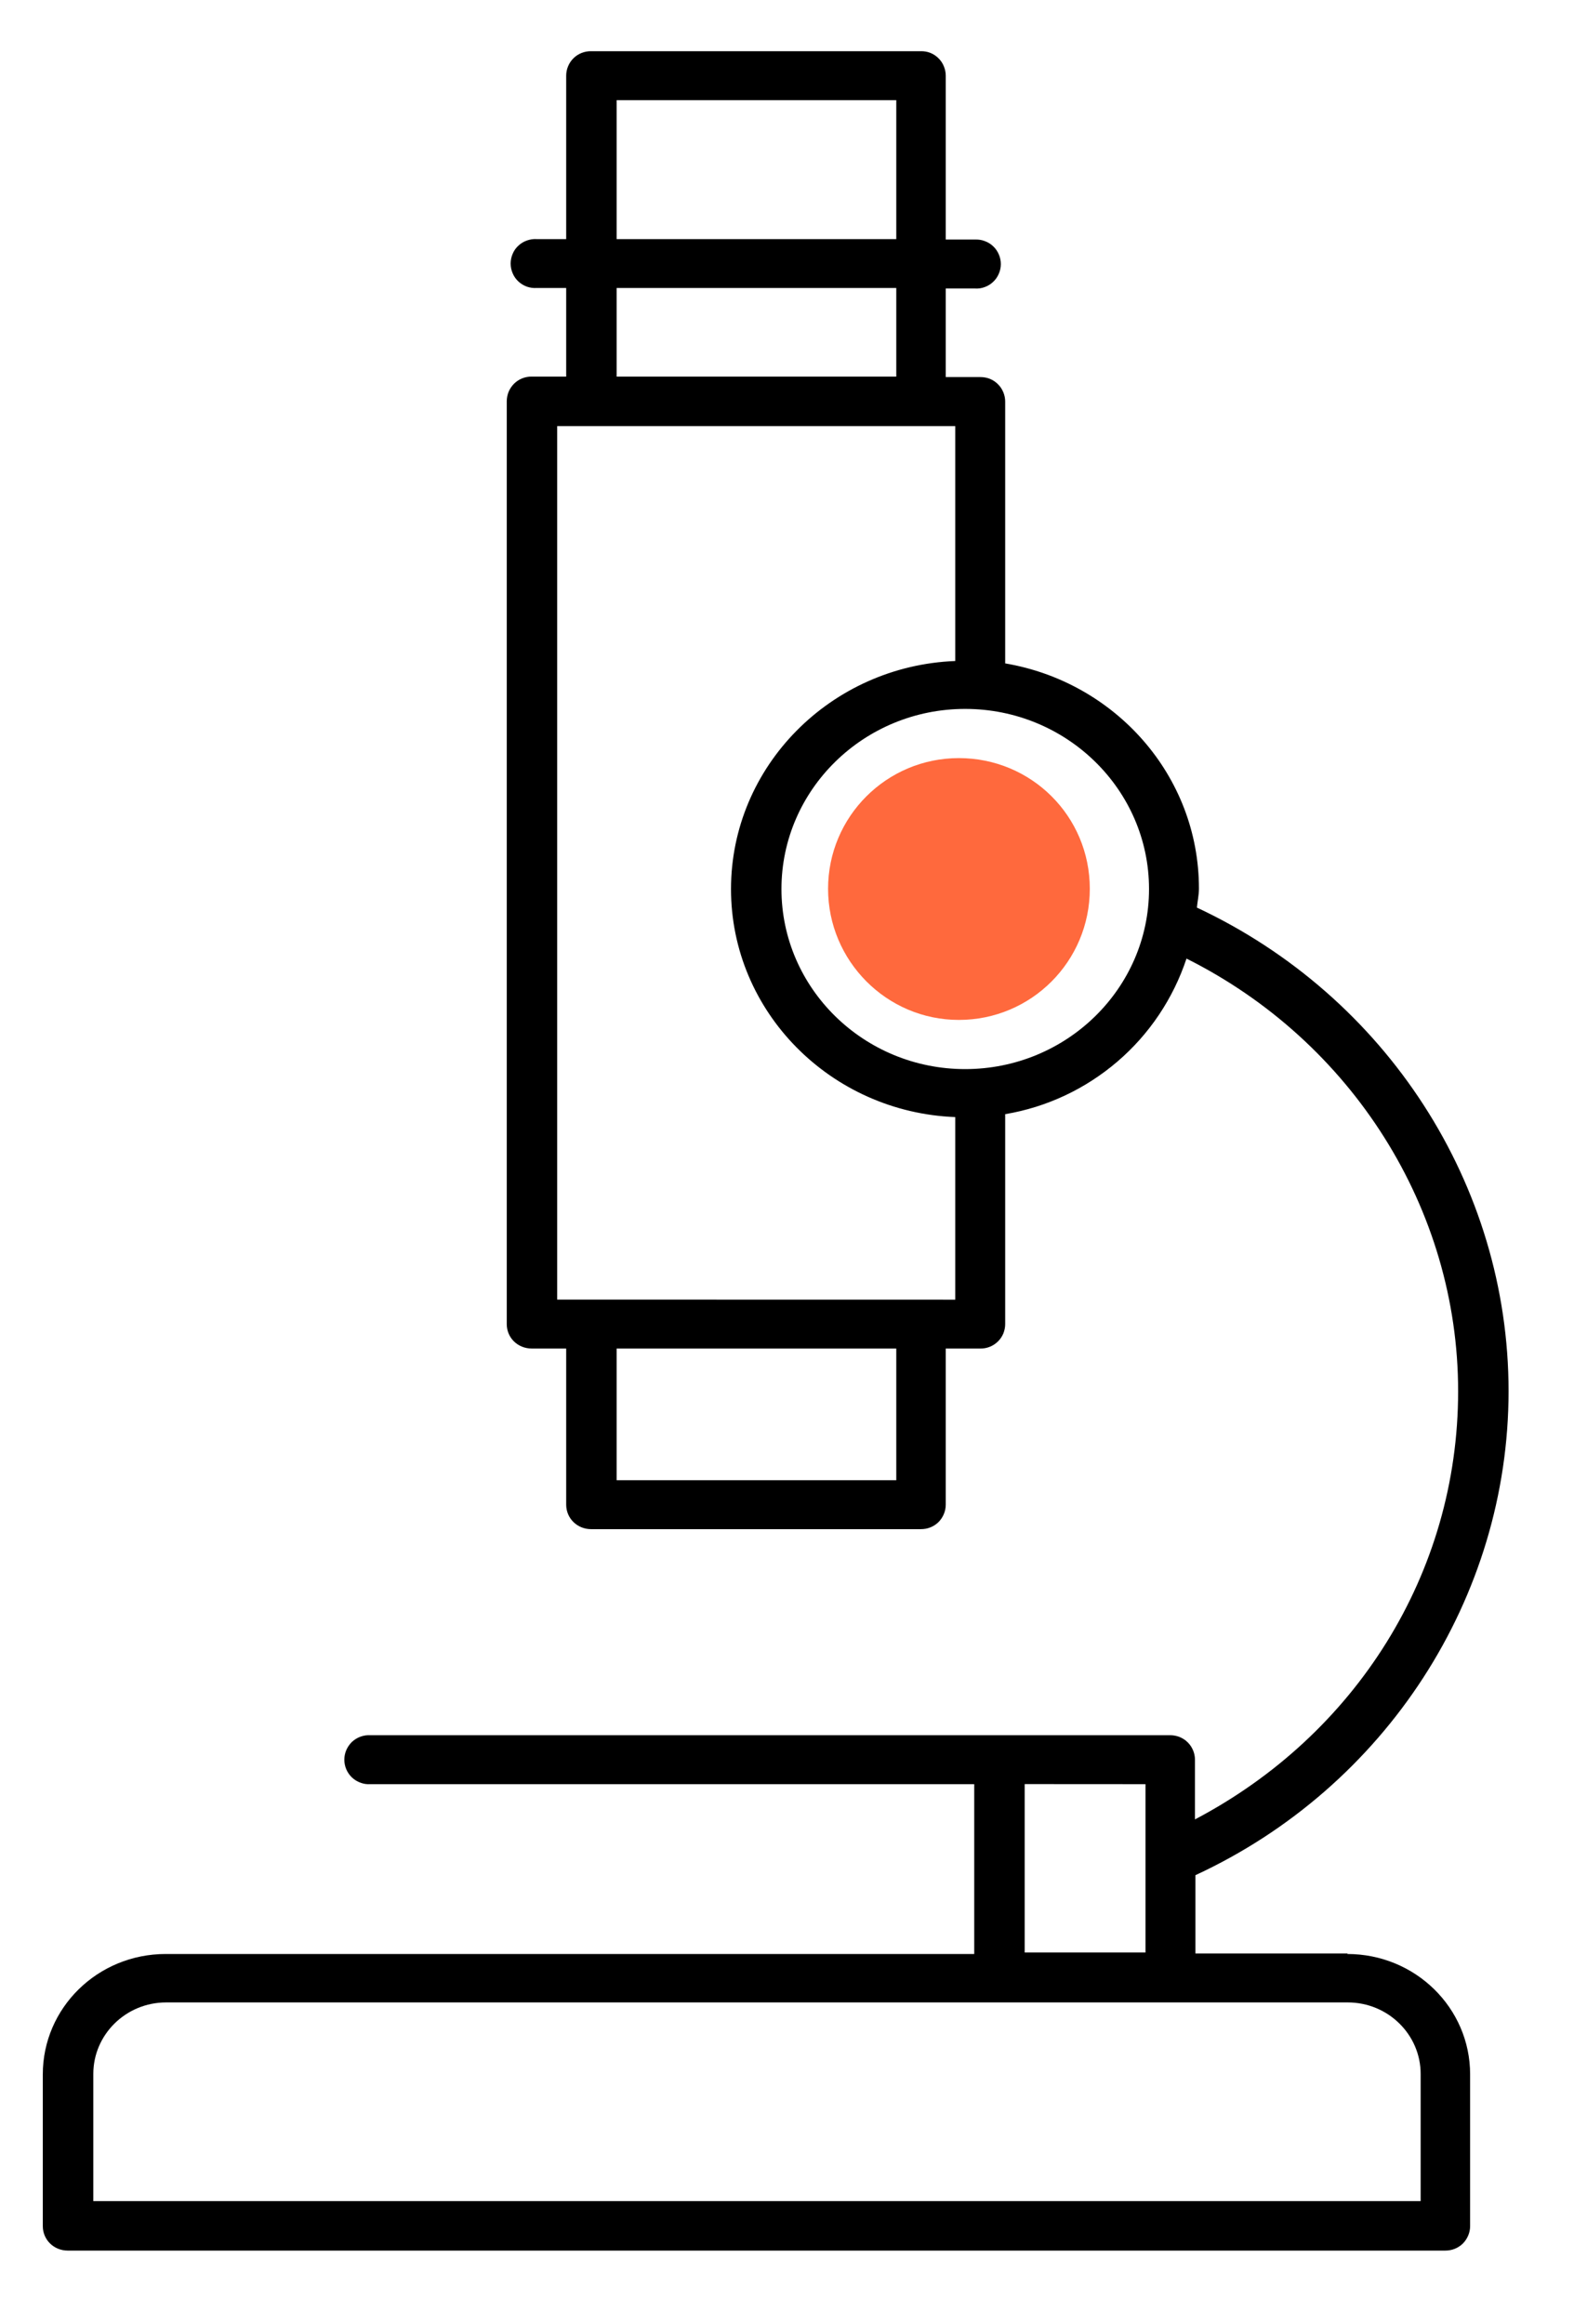 <svg width="21" height="31" viewBox="0 0 21 31" fill="none" xmlns="http://www.w3.org/2000/svg">
<path d="M17.981 26.054H15.949V25.01C18.488 23.835 20.127 21.308 20.127 18.554C20.127 15.8 18.495 13.287 15.969 12.105C15.976 12.021 15.996 11.942 15.996 11.851C15.996 10.342 14.876 9.096 13.411 8.848V5.356C13.411 5.312 13.402 5.269 13.385 5.229C13.368 5.189 13.344 5.153 13.313 5.123C13.282 5.092 13.245 5.068 13.205 5.052C13.164 5.036 13.121 5.029 13.078 5.029H12.618V3.848H13.011C13.055 3.851 13.099 3.844 13.14 3.828C13.182 3.813 13.22 3.789 13.252 3.758C13.284 3.728 13.309 3.691 13.326 3.651C13.344 3.61 13.353 3.566 13.353 3.522C13.353 3.478 13.344 3.434 13.326 3.393C13.309 3.353 13.284 3.316 13.252 3.286C13.22 3.255 13.182 3.231 13.14 3.216C13.099 3.2 13.055 3.193 13.011 3.195H12.618V1.009C12.618 0.966 12.609 0.923 12.592 0.883C12.576 0.843 12.551 0.806 12.52 0.776C12.489 0.745 12.452 0.721 12.412 0.705C12.371 0.689 12.328 0.682 12.284 0.683H7.887C7.844 0.682 7.801 0.69 7.76 0.706C7.72 0.722 7.683 0.745 7.652 0.776C7.621 0.806 7.597 0.842 7.58 0.882C7.563 0.922 7.554 0.965 7.554 1.009V3.189H7.161C7.116 3.186 7.072 3.193 7.029 3.208C6.987 3.223 6.949 3.246 6.916 3.277C6.883 3.307 6.857 3.344 6.84 3.385C6.822 3.426 6.813 3.471 6.813 3.515C6.813 3.56 6.822 3.604 6.84 3.645C6.857 3.686 6.883 3.723 6.916 3.754C6.949 3.784 6.987 3.808 7.029 3.823C7.072 3.838 7.116 3.844 7.161 3.841H7.554V5.023H7.095C7.051 5.022 7.008 5.03 6.968 5.046C6.927 5.062 6.891 5.086 6.86 5.116C6.829 5.147 6.804 5.183 6.787 5.223C6.77 5.263 6.762 5.306 6.761 5.349V17.66C6.761 17.843 6.908 17.986 7.095 17.986H7.554V20.068C7.554 20.251 7.701 20.395 7.887 20.395H12.284C12.328 20.395 12.371 20.388 12.411 20.372C12.452 20.356 12.489 20.332 12.52 20.302C12.551 20.271 12.575 20.235 12.592 20.195C12.609 20.155 12.618 20.112 12.618 20.068V17.986H13.078C13.121 17.987 13.165 17.979 13.205 17.963C13.245 17.947 13.282 17.923 13.313 17.893C13.344 17.863 13.369 17.826 13.386 17.786C13.402 17.746 13.411 17.703 13.411 17.66V14.86C13.965 14.767 14.482 14.524 14.909 14.158C15.335 13.793 15.653 13.318 15.83 12.785C18.035 13.888 19.454 16.12 19.454 18.555C19.454 20.99 18.081 23.143 15.943 24.266V23.47C15.943 23.426 15.934 23.383 15.917 23.343C15.9 23.303 15.876 23.267 15.845 23.237C15.814 23.206 15.777 23.183 15.736 23.166C15.696 23.151 15.653 23.143 15.61 23.143H4.942C4.897 23.141 4.853 23.147 4.811 23.162C4.769 23.177 4.73 23.201 4.697 23.231C4.665 23.262 4.639 23.299 4.621 23.34C4.603 23.381 4.594 23.425 4.594 23.47C4.594 23.514 4.603 23.559 4.621 23.6C4.639 23.641 4.665 23.678 4.697 23.708C4.73 23.739 4.769 23.762 4.811 23.777C4.853 23.793 4.897 23.799 4.942 23.796H12.998V26.061H2.211C1.304 26.061 0.571 26.779 0.571 27.667V29.69C0.571 29.873 0.718 30.017 0.905 30.017H19.28C19.324 30.017 19.367 30.01 19.407 29.994C19.448 29.978 19.485 29.954 19.516 29.924C19.547 29.893 19.571 29.857 19.588 29.817C19.605 29.777 19.614 29.734 19.614 29.69V27.666C19.614 26.779 18.881 26.061 17.975 26.061L17.981 26.054ZM8.227 1.336H11.958V3.189H8.227V1.336ZM8.227 3.841H11.958V5.023H8.227V3.841ZM11.958 19.742H8.227V17.986H11.958V19.742ZM7.434 17.333V5.683H12.745V8.816C11.085 8.881 9.753 10.22 9.753 11.858C9.753 13.496 11.085 14.835 12.745 14.899V17.334L7.434 17.333ZM12.877 14.259C11.525 14.259 10.426 13.182 10.426 11.857C10.426 10.532 11.525 9.455 12.877 9.455C14.23 9.455 15.33 10.532 15.33 11.857C15.33 13.182 14.23 14.259 12.877 14.259ZM15.283 23.796V26.041H13.671V23.795L15.283 23.796ZM18.954 29.357H1.245V27.66C1.245 27.137 1.678 26.707 2.217 26.707H17.981C18.521 26.707 18.954 27.138 18.954 27.66V29.357Z" fill="black"/>
<path d="M12.793 10.111C11.829 10.111 11.048 10.891 11.048 11.854C11.048 12.815 11.829 13.603 12.793 13.603C13.758 13.603 14.54 12.823 14.54 11.854C14.54 10.884 13.758 10.111 12.793 10.111Z" fill="#FF693D"/>
</svg>
